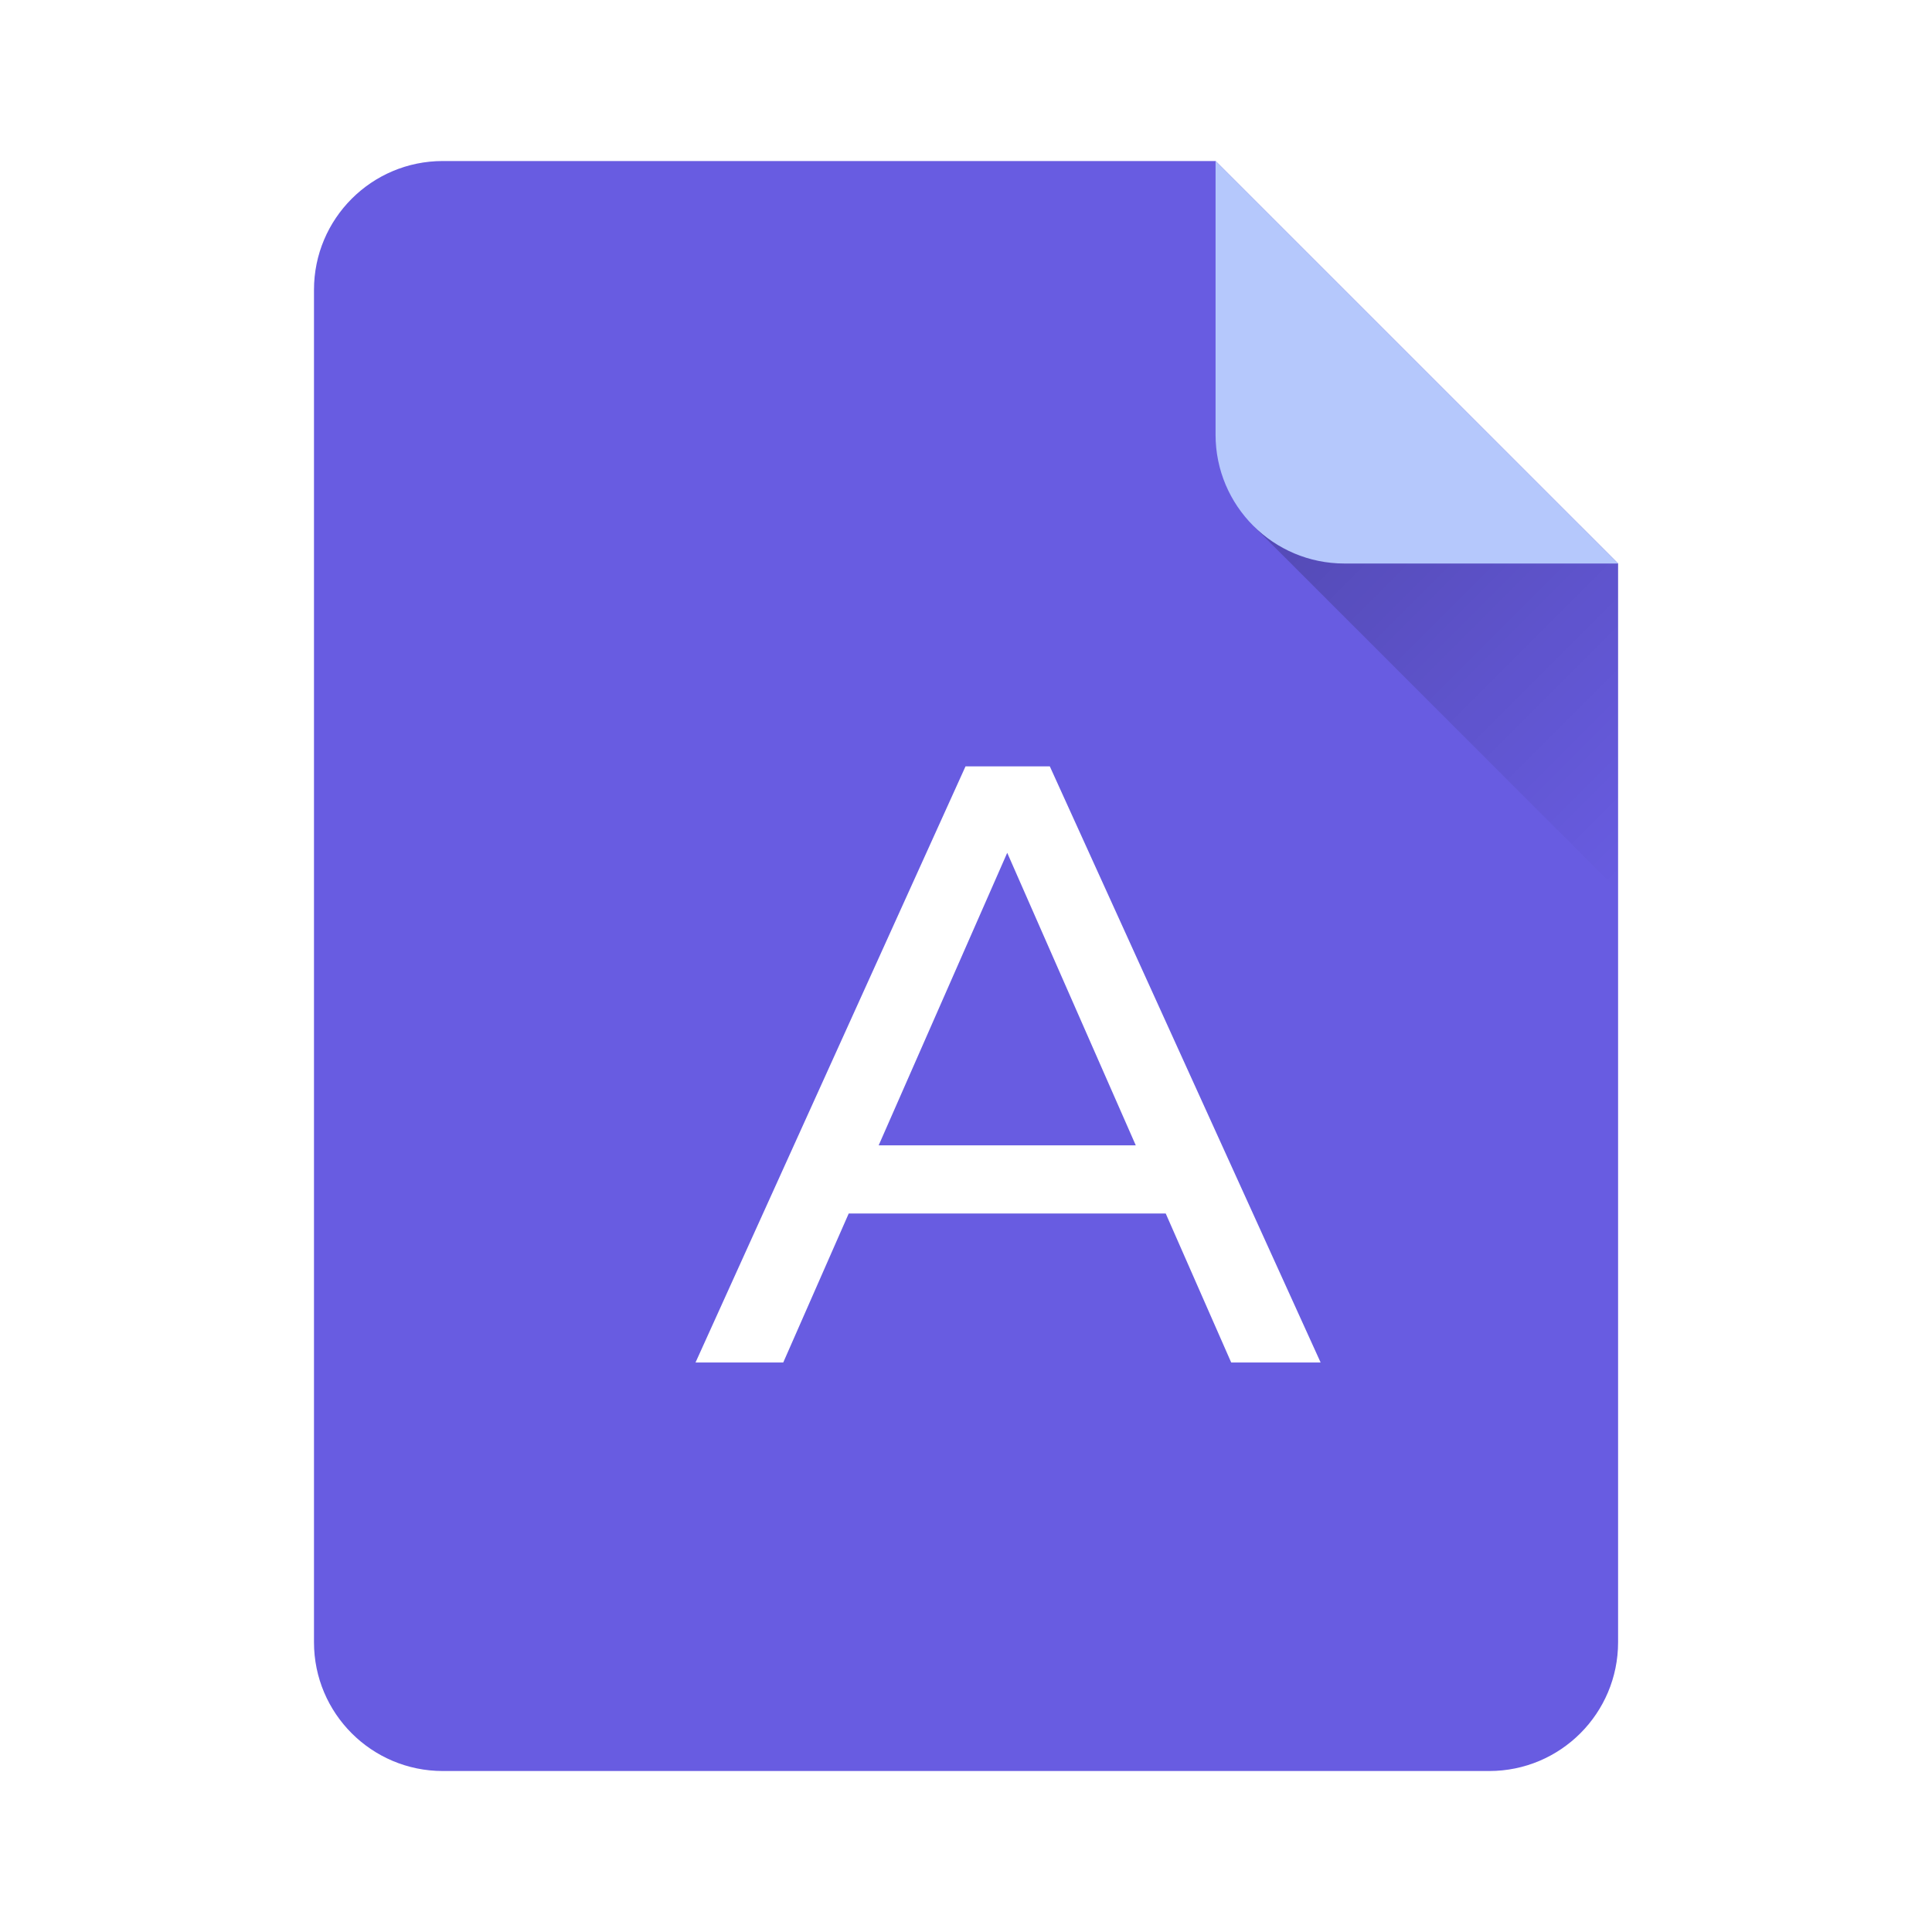 <svg width="52" height="52" viewBox="0 0 52 52" fill="none" xmlns="http://www.w3.org/2000/svg">
<g filter="url(#filter0_ii_177_6838)">
<path fill-rule="evenodd" clip-rule="evenodd" d="M11.918 4.334C10.003 4.334 8.451 5.886 8.451 7.801V44.201C8.451 46.115 10.003 47.667 11.918 47.667H40.084C41.999 47.667 43.551 46.115 43.551 44.201V15.167L32.718 4.334H11.918Z" fill="#685CE1"/>
</g>
<g filter="url(#filter1_dd_177_6838)">
<path d="M17.626 35L24.893 18.955H27.162L34.451 35H32.044L25.557 20.238H26.474L19.987 35H17.626ZM20.721 30.989L21.34 29.155H30.371L31.036 30.989H20.721Z" fill="white"/>
</g>
<path d="M42.534 14.151H33.732L43.55 23.969L43.55 15.167L42.534 14.151Z" fill="url(#paint0_linear_177_6838)"/>
<path d="M36.184 15.167L43.551 15.167L32.717 4.334L32.717 11.7C32.717 13.615 34.27 15.167 36.184 15.167Z" fill="#B5C8FC"/>
<defs>
<filter id="filter0_ii_177_6838" x="8.451" y="4.117" width="35.1" height="43.766" filterUnits="userSpaceOnUse" color-interpolation-filters="sRGB">
<feFlood flood-opacity="0" result="BackgroundImageFix"/>
<feBlend mode="normal" in="SourceGraphic" in2="BackgroundImageFix" result="shape"/>
<feColorMatrix in="SourceAlpha" type="matrix" values="0 0 0 0 0 0 0 0 0 0 0 0 0 0 0 0 0 0 127 0" result="hardAlpha"/>
<feOffset dy="-0.433"/>
<feGaussianBlur stdDeviation="0.108"/>
<feComposite in2="hardAlpha" operator="arithmetic" k2="-1" k3="1"/>
<feColorMatrix type="matrix" values="0 0 0 0 0 0 0 0 0 0 0 0 0 0 0 0 0 0 0.3 0"/>
<feBlend mode="normal" in2="shape" result="effect1_innerShadow_177_6838"/>
<feColorMatrix in="SourceAlpha" type="matrix" values="0 0 0 0 0 0 0 0 0 0 0 0 0 0 0 0 0 0 127 0" result="hardAlpha"/>
<feOffset dy="0.433"/>
<feGaussianBlur stdDeviation="0.108"/>
<feComposite in2="hardAlpha" operator="arithmetic" k2="-1" k3="1"/>
<feColorMatrix type="matrix" values="0 0 0 0 1 0 0 0 0 1 0 0 0 0 1 0 0 0 0.3 0"/>
<feBlend mode="normal" in2="effect1_innerShadow_177_6838" result="effect2_innerShadow_177_6838"/>
</filter>
<filter id="filter1_dd_177_6838" x="17.361" y="18.689" width="19.278" height="19.077" filterUnits="userSpaceOnUse" color-interpolation-filters="sRGB">
<feFlood flood-opacity="0" result="BackgroundImageFix"/>
<feColorMatrix in="SourceAlpha" type="matrix" values="0 0 0 0 0 0 0 0 0 0 0 0 0 0 0 0 0 0 127 0" result="hardAlpha"/>
<feOffset/>
<feGaussianBlur stdDeviation="0.133"/>
<feComposite in2="hardAlpha" operator="out"/>
<feColorMatrix type="matrix" values="0 0 0 0 0 0 0 0 0 0 0 0 0 0 0 0 0 0 0.25 0"/>
<feBlend mode="normal" in2="BackgroundImageFix" result="effect1_dropShadow_177_6838"/>
<feColorMatrix in="SourceAlpha" type="matrix" values="0 0 0 0 0 0 0 0 0 0 0 0 0 0 0 0 0 0 127 0" result="hardAlpha"/>
<feOffset dx="1.094" dy="1.672"/>
<feGaussianBlur stdDeviation="0.547"/>
<feComposite in2="hardAlpha" operator="out"/>
<feColorMatrix type="matrix" values="0 0 0 0 0 0 0 0 0 0 0 0 0 0 0 0 0 0 0.25 0"/>
<feBlend mode="normal" in2="effect1_dropShadow_177_6838" result="effect2_dropShadow_177_6838"/>
<feBlend mode="normal" in="SourceGraphic" in2="effect2_dropShadow_177_6838" result="shape"/>
</filter>
<linearGradient id="paint0_linear_177_6838" x1="35.933" y1="11.951" x2="45.751" y2="21.769" gradientUnits="userSpaceOnUse">
<stop stop-opacity="0.2"/>
<stop offset="1" stop-opacity="0"/>
</linearGradient>
</defs>
</svg>
